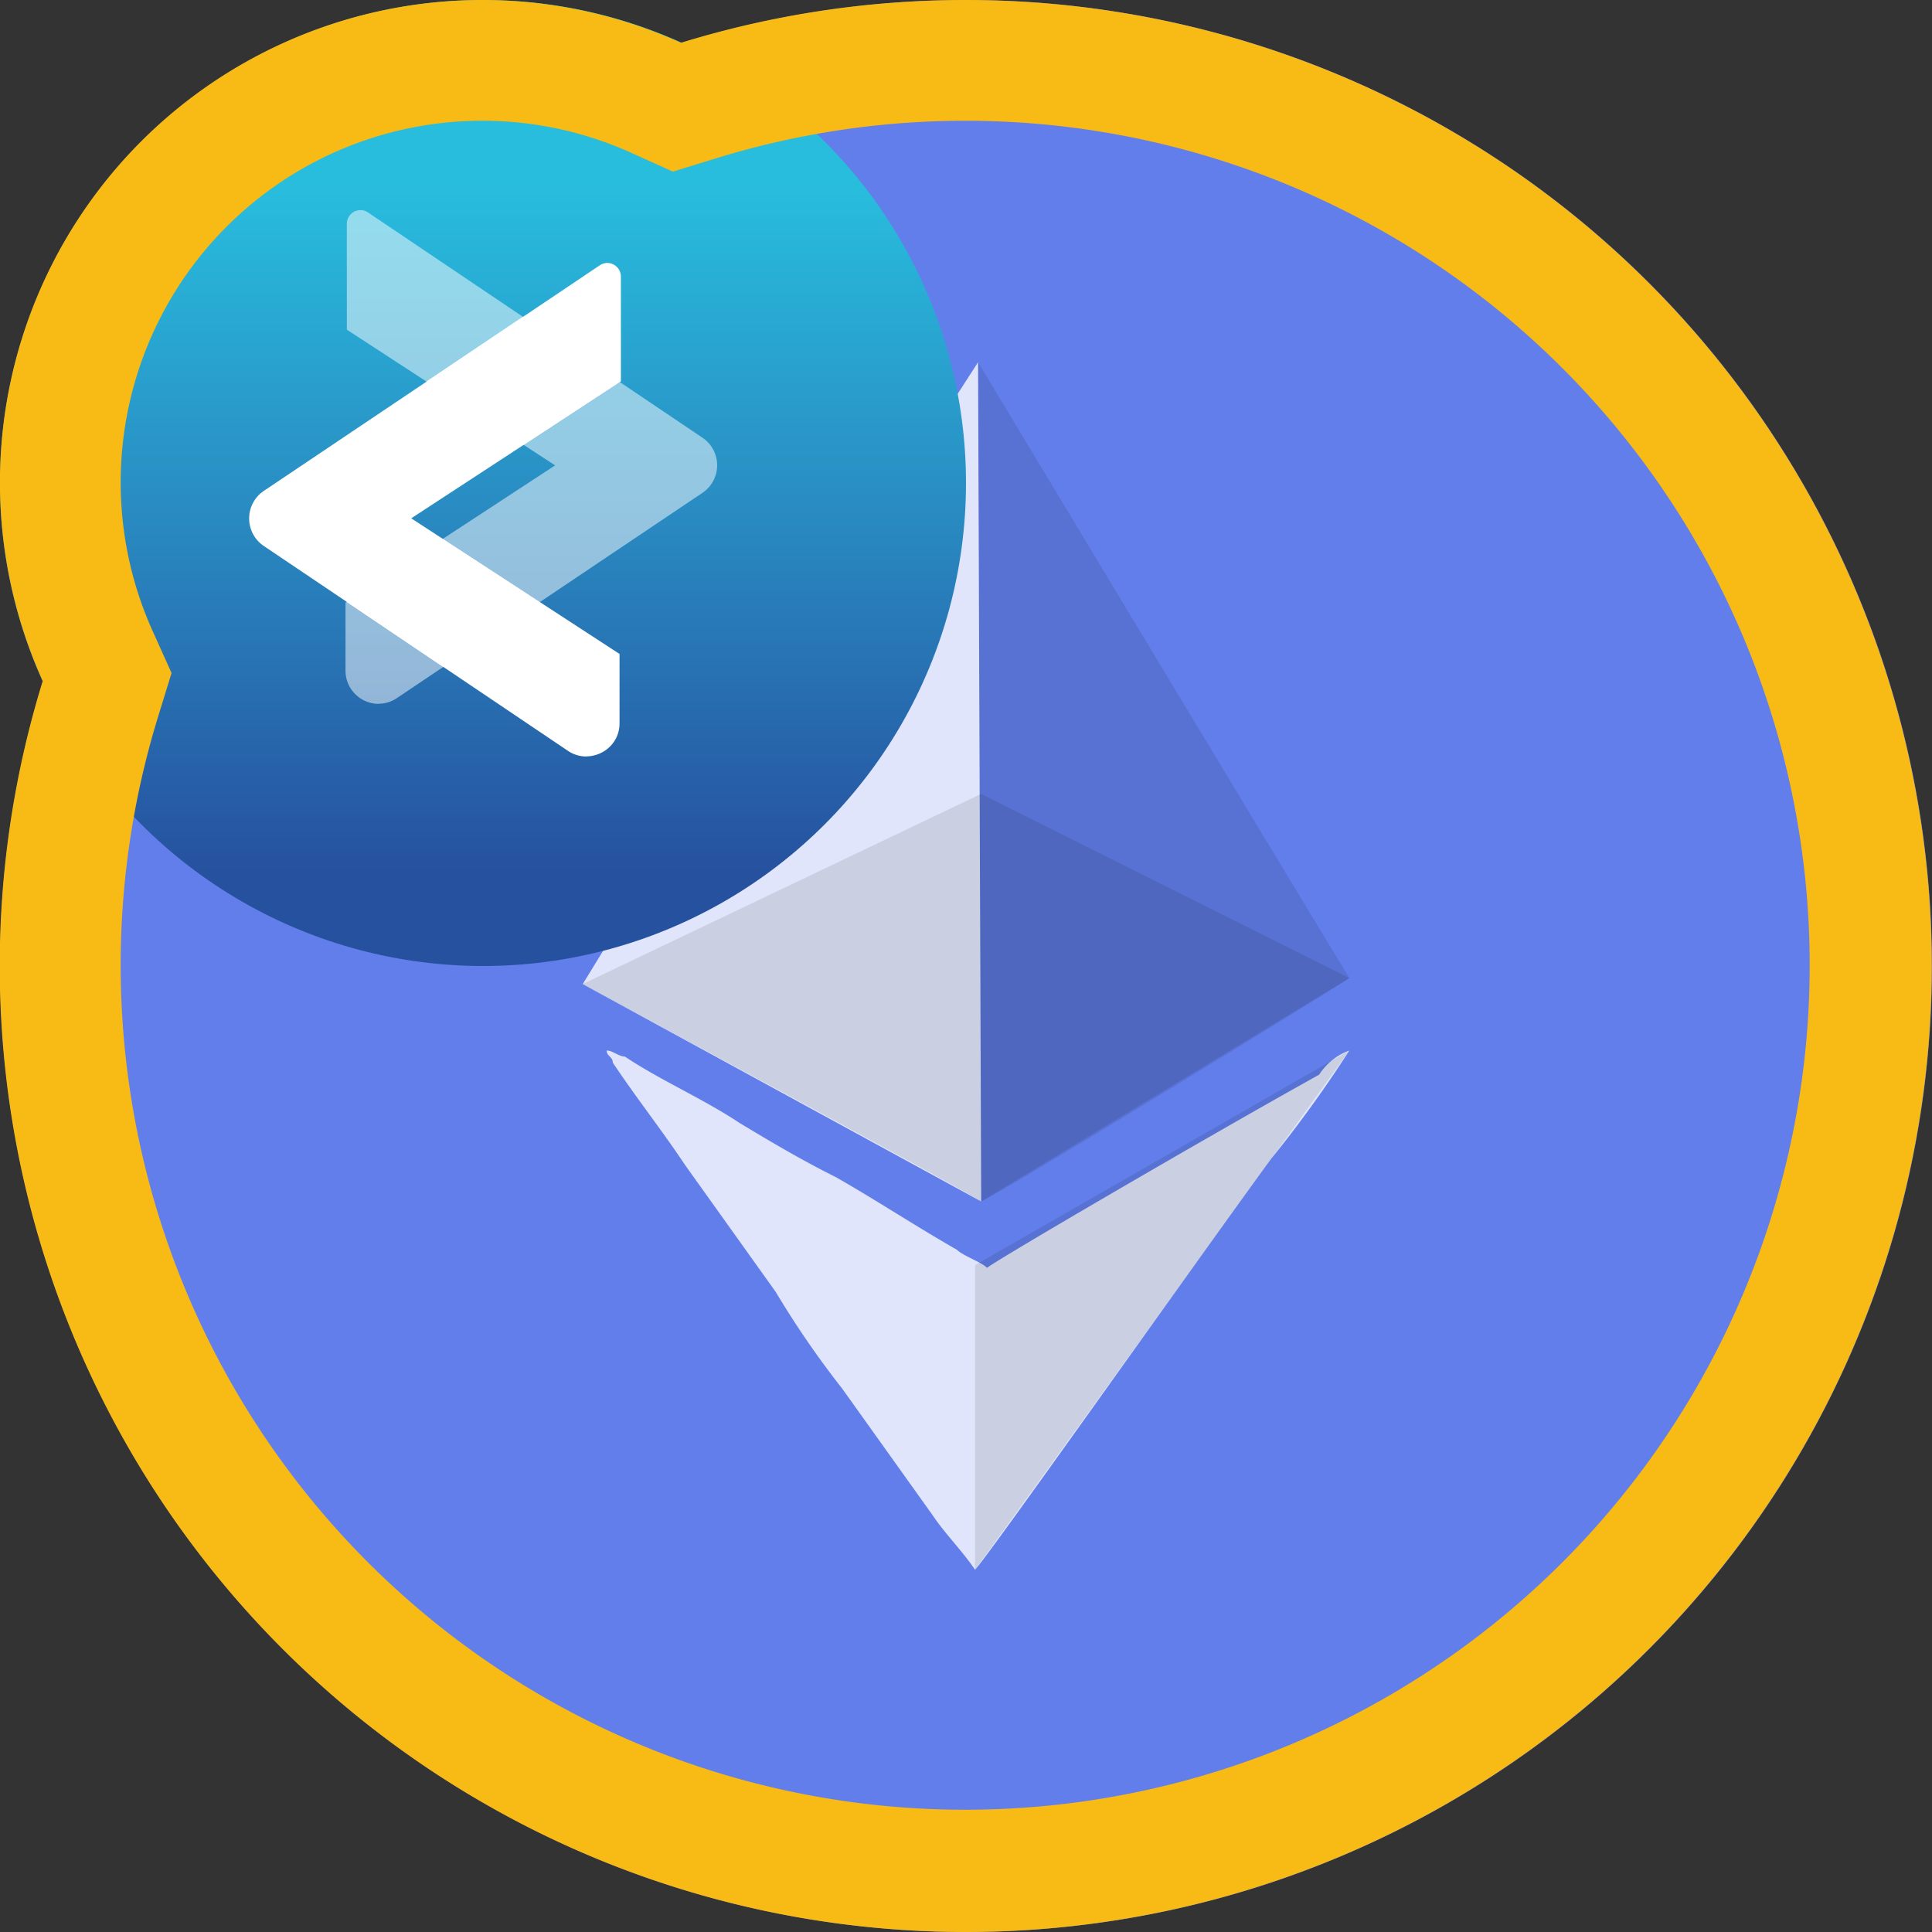 <svg xmlns="http://www.w3.org/2000/svg" xmlns:xlink="http://www.w3.org/1999/xlink" id="ceth_coin_selected" width="64" height="64" viewBox="0 0 64 64">
    <rect x="0" y="0" width="64" height="64" fill="#333333" stroke="none"/>
    <defs>
        <linearGradient id="linear-gradient" x1=".5" x2=".5" y1="1" gradientUnits="objectBoundingBox">
            <stop offset=".1" stop-color="#26519f"/>
            <stop offset=".484" stop-color="#298dc3"/>
            <stop offset=".8" stop-color="#28bcdd"/>
        </linearGradient>
        <linearGradient id="linear-gradient-2" x1="-4.01" x2="-4.01" y1="3.873" y2="3.845" gradientUnits="objectBoundingBox">
            <stop offset="0" stop-color="#fff"/>
            <stop offset="1" stop-color="#fff" stop-opacity=".502"/>
        </linearGradient>
        <linearGradient id="linear-gradient-3" x1="-3.762" x2="-3.762" y1="3.735" y2="3.761" xlink:href="#linear-gradient-2"/>
        <style>
            .cls-2,.cls-7{fill:#fff}.cls-2{opacity:.8}.cls-3{opacity:.1}
        </style>
    </defs>
    <g id="Group_6458" transform="translate(-1216 -456) translate(456 -112)">
        <g id="Group_6444">
            <circle id="Ellipse_53" cx="32" cy="32" r="32" fill="#627eea" transform="translate(760 568)"/>
            <g id="Group_5661" transform="translate(779.303 580)">
                <path id="Path_3816" d="M34.649 17.4a40.557 40.557 0 0 1-2.6 3.6c-3.2 4.4-9.4 13.2-9.8 13.6-.4-.6-1-1.2-1.4-1.8l-3-4.2a30.516 30.516 0 0 1-2.2-3.2l-3-4.2c-.8-1.2-1.6-2.2-2.4-3.4 0-.2-.2-.2-.2-.4.2 0 .4.2.6.2 1.2.8 2.6 1.4 3.8 2.2 1 .6 2 1.2 3.2 1.8 1.4.8 2.6 1.6 4 2.4.2.2.8.4 1 .6.2-.2 7.4-4.4 11-6.4a2 2 0 0 1 1-.8z" class="cls-2" transform="translate(-9.253 5.4)"/>
                <path id="Path_3817" d="M28.5 26.4l-12.2 7.4L16.2 6s8.9 14.8 12.3 20.4z" class="cls-3" transform="translate(-3.103 -6)"/>
                <path id="Path_3818" d="M9.651 26.6l13.2 7.2L22.747 6S13.051 21 9.651 26.6z" class="cls-2" transform="translate(-9.651 -6)"/>
                <path id="Path_3819" d="M35.047 19.25c-.424.318-12 7.4-12.2 7.4-.2-.2-13.2-7.2-13.2-7.2l13.2-6.3z" class="cls-3" transform="translate(-9.651 1.15)"/>
                <path id="Path_3820" d="M28.549 17.4l-12.4 7.108V34.6z" class="cls-3" transform="translate(-3.153 5.4)"/>
            </g>
        </g>
        <g id="Group_6442">
            <circle id="Ellipse_150" cx="16" cy="16" r="16" fill="url(#linear-gradient)" transform="translate(760 568)"/>
            <g id="Group_6112" transform="translate(768.25 574.964)">
                <g id="Group_6110">
                    <path id="Path_4038" fill="url(#linear-gradient-2)" d="M375.848 267.857a1.1 1.1 0 0 1-1.1-1.1V264.5l6.945-4.543-6.9-4.495v-3.512a.453.453 0 0 1 .453-.449.437.437 0 0 1 .248.078l11.085 7.466a1.1 1.1 0 0 1 0 1.818l-10.124 6.8a1.071 1.071 0 0 1-.606.189z" transform="translate(-371.553 -251.505)"/>
                    <path id="Path_4039" fill="url(#linear-gradient-3)" d="M298.065 315.889a1.072 1.072 0 0 1-.608-.19l-10.075-6.786a1.1 1.1 0 0 1 0-1.818l11.134-7.476a.437.437 0 0 1 .247-.078.453.453 0 0 1 .453.449v3.471L292.271 308l6.9 4.493v2.294a1.076 1.076 0 0 1-.334.79 1.123 1.123 0 0 1-.766.309z" transform="translate(-286.898 -297.794)"/>
                </g>
                <g id="Group_6111" transform="translate(3.234 3.534)">
                    <path id="Path_4040" d="M379.019 551.029l3.217 2.1-3.193 2.144-3.2-2.157z" class="cls-7" transform="translate(-375.838 -543.671)"/>
                    <path id="Path_4041" d="M451.795 352.922l-3.217-2.1 3.193-2.144 3.205 2.157z" class="cls-7" transform="translate(-445.933 -348.683)"/>
                </g>
            </g>
        </g>
    </g>
    <path id="Path_4851" fill="#f8ba15" d="M756.762 781.881A27.975 27.975 0 1 1 730 801.619l.445-1.444-.621-1.378a11.98 11.98 0 0 1 15.852-15.852l1.378.621 1.444-.445a28 28 0 0 1 8.262-1.24m0-4a31.992 31.992 0 0 0-9.44 1.417 15.981 15.981 0 0 0-21.143 21.143 32 32 0 1 0 30.583-22.56z" transform="translate(-724.762 -777.881)"/>
</svg>
